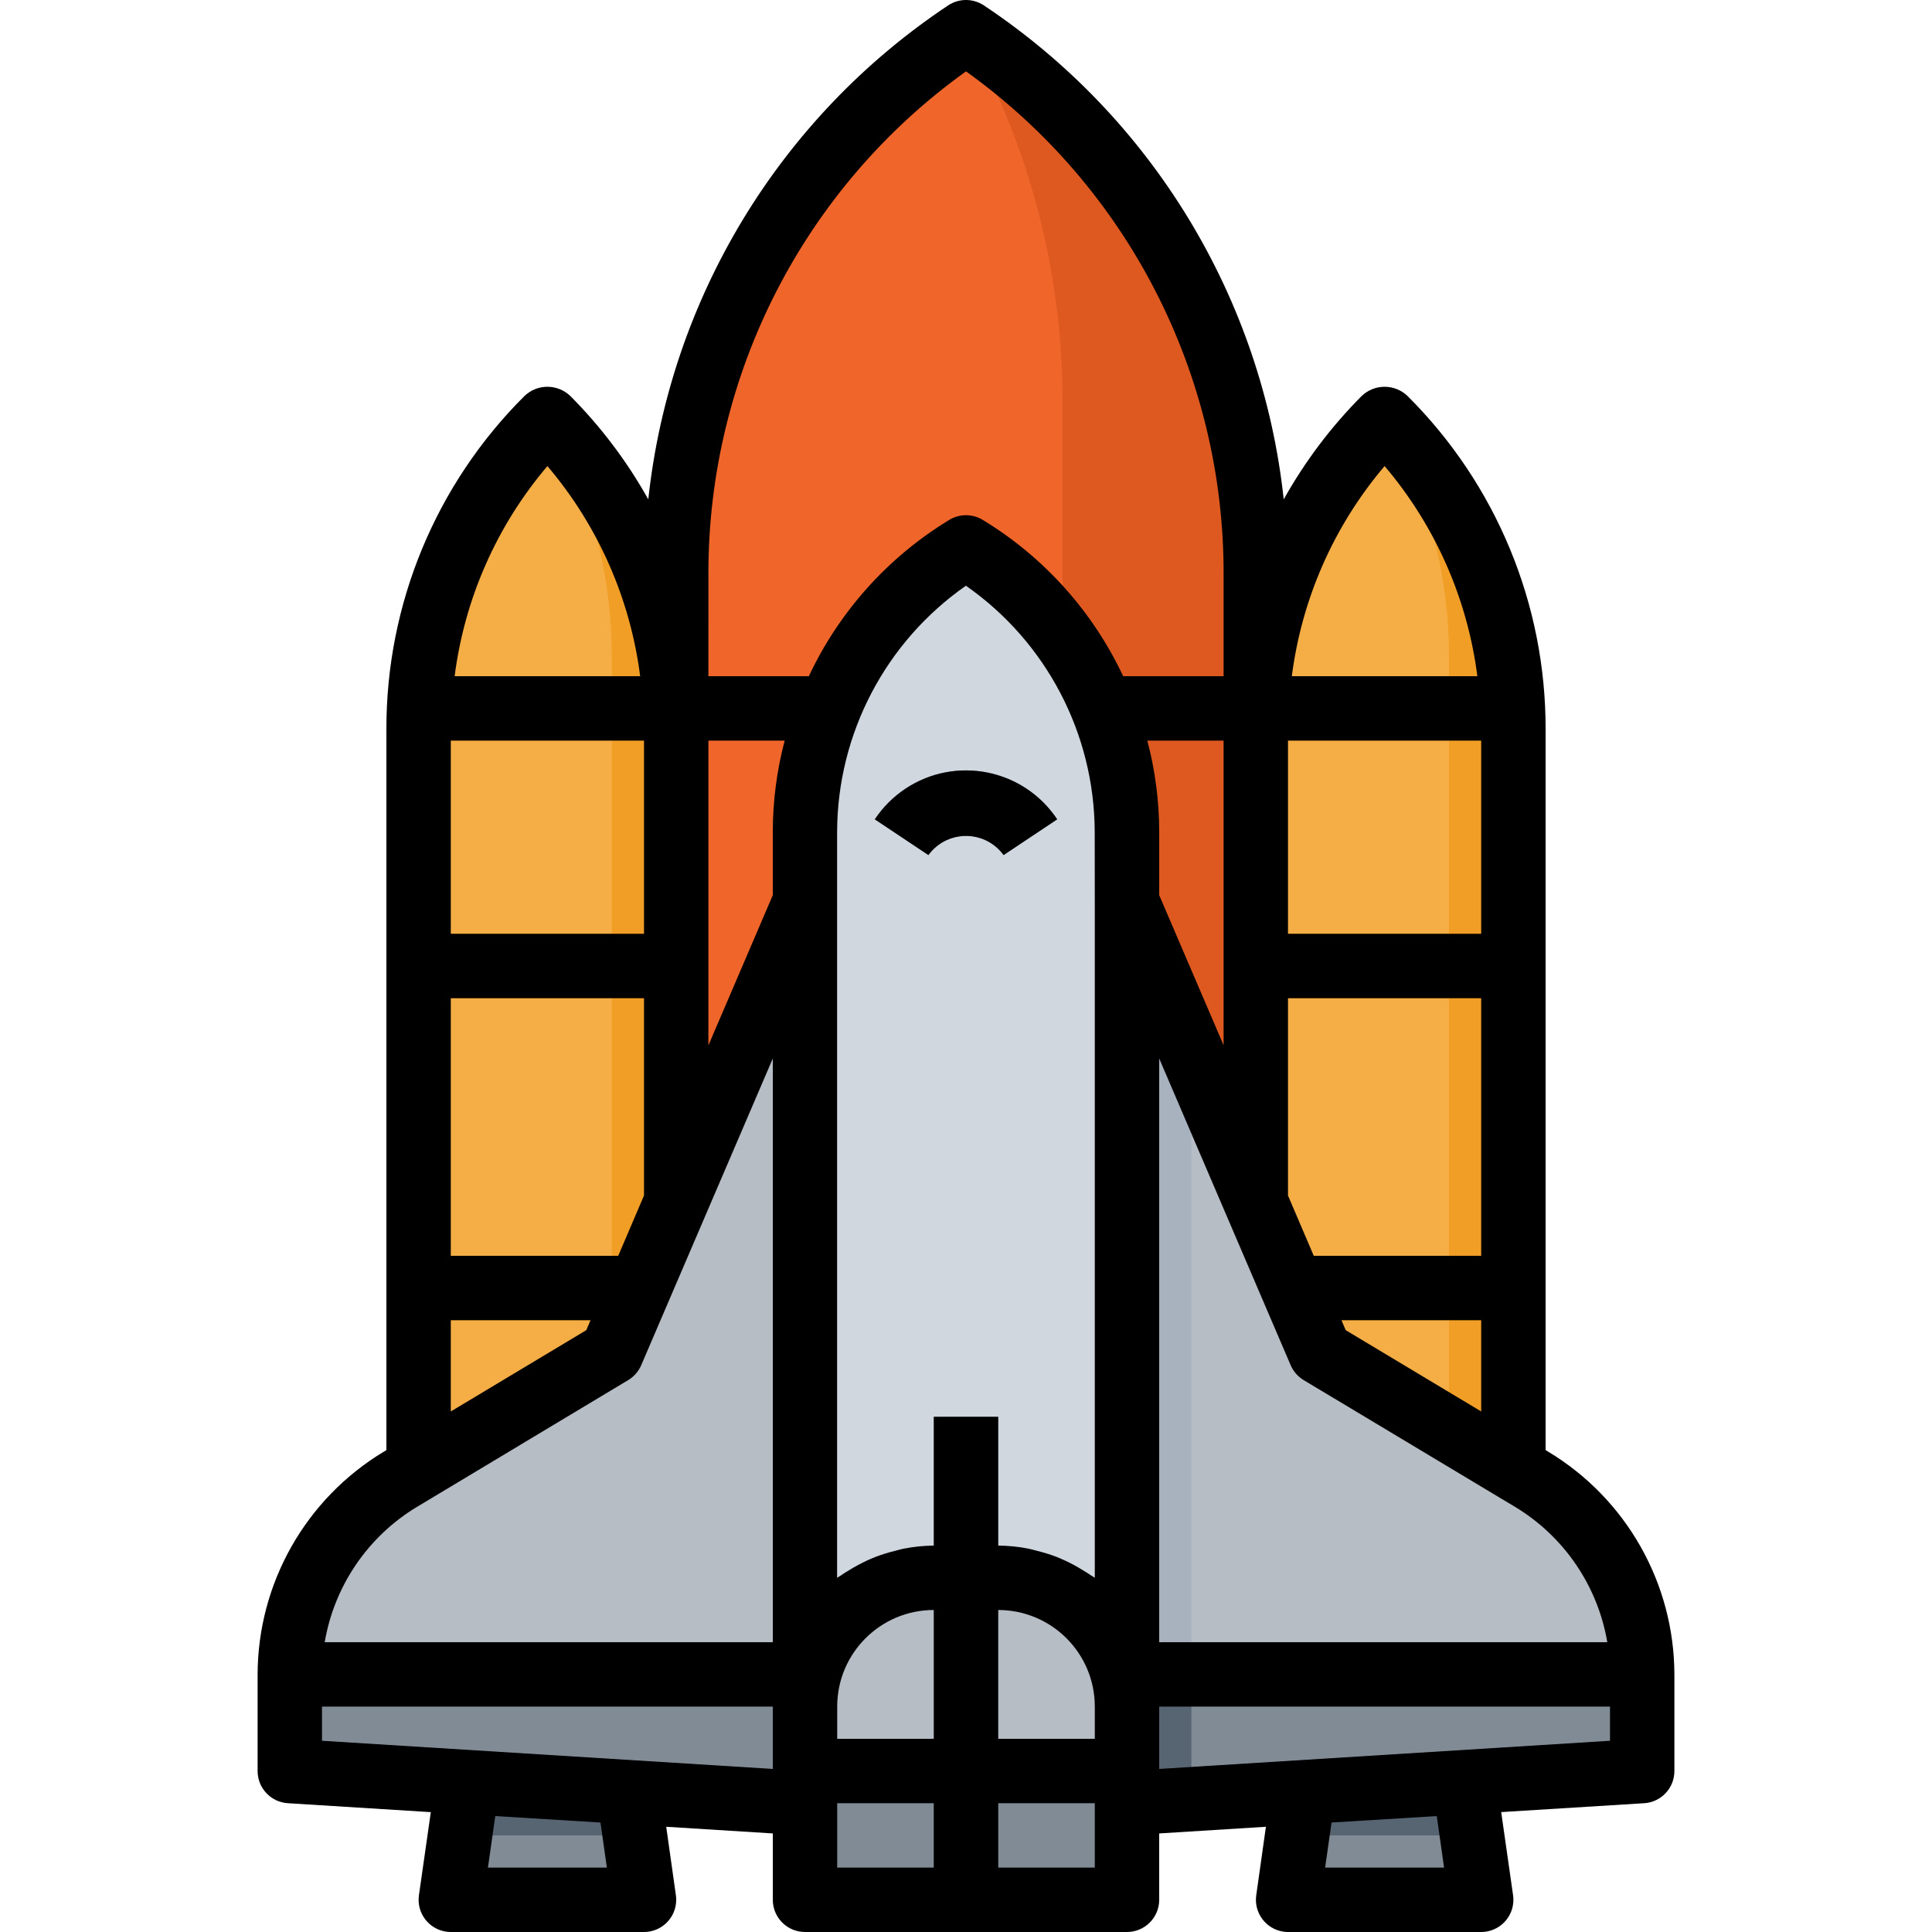 <?xml version="1.0" encoding="iso-8859-1"?>
<!-- Generator: Adobe Illustrator 21.0.0, SVG Export Plug-In . SVG Version: 6.00 Build 0)  -->
<svg version="1.1" id="Capa_1" xmlns="http://www.w3.org/2000/svg" xmlns:xlink="http://www.w3.org/1999/xlink" x="0px" y="0px"
	 viewBox="0 0 617.547 617.547" style="enable-background:new 0 0 617.547 617.547;" xml:space="preserve">
<g>
	<g>
		<g id="filled_outline_24_">
			<polygon style="fill:#808B96;" points="418.13,563.511 411.698,607.254 473.452,607.254 466.587,563.511 			"/>
			<path style="fill:#F5AE45;" d="M442.575,133.802c-26.359,26.359-41.17,62.115-41.17,99.394v332.888h82.34V233.196
				C483.745,195.917,468.934,160.161,442.575,133.802z"/>
			<path style="fill:#F09E26;" d="M442.668,133.905c13.37,22.921,20.441,48.982,20.492,75.516v356.664h20.585V233.196
				C483.745,195.968,468.975,160.253,442.668,133.905z"/>
			<rect x="401.405" y="298.481" style="fill:#E38800;" width="82.34" height="20.585"/>
			<rect x="401.405" y="401.405" style="fill:#E38800;" width="82.34" height="20.585"/>
			<path style="fill:#E38800;" d="M402.568,216.141c-0.731,5.661-1.122,11.353-1.163,17.055v3.53h82.34v-3.53
				c-0.041-5.702-0.432-11.394-1.163-17.055H402.568z"/>
			<polygon style="fill:#576573;" points="470.221,586.669 466.587,563.511 418.13,563.511 414.724,586.669 			"/>
			<path style="fill:#F5AE45;" d="M174.972,133.802c-26.359,26.359-41.17,62.115-41.17,99.394v332.888h82.34V233.196
				C216.141,195.917,201.33,160.161,174.972,133.802z"/>
			<path style="fill:#F09E26;" d="M175.064,133.905c13.37,22.921,20.441,48.982,20.492,75.516v356.664h20.585V233.196
				C216.141,195.968,201.372,160.253,175.064,133.905z"/>
			<rect x="133.802" y="298.481" style="fill:#E38800;" width="82.34" height="20.585"/>
			<rect x="133.802" y="401.405" style="fill:#E38800;" width="82.34" height="20.585"/>
			<path style="fill:#E38800;" d="M134.965,216.141c-0.731,5.661-1.122,11.353-1.163,17.055v3.53h82.34v-3.53
				c-0.041-5.702-0.432-11.394-1.163-17.055H134.965z"/>
			<polygon style="fill:#808B96;" points="150.527,563.511 144.094,607.254 205.849,607.254 198.984,563.511 			"/>
			<polygon style="fill:#576573;" points="202.617,586.669 198.984,563.511 150.527,563.511 147.12,586.669 			"/>
			<path style="fill:#F06529;" d="M308.773,10.292c-57.874,38.576-92.632,103.532-92.632,173.088v351.827h185.264V183.38
				C401.405,113.824,366.648,48.879,308.773,10.292z"/>
			<path style="fill:#DE591F;" d="M308.773,10.292h-0.062c20.266,35.993,30.919,76.596,30.939,117.9v407.015h61.755V183.38
				C401.405,113.824,366.648,48.879,308.773,10.292z"/>
			<rect x="216.141" y="216.141" style="fill:#D45119;" width="185.264" height="20.585"/>
			<path style="fill:#D0D7DF;" d="M360.236,545.5H257.311V265.864c0-37.228,19.535-71.738,51.462-90.893l0,0
				c31.927,19.154,51.462,53.665,51.462,90.893V545.5z"/>
			<path style="fill:#B7BDC4;" d="M92.632,535.207h164.679V288.188l-61.755,144.094l-67.621,40.573
				C106.033,485.999,92.632,509.672,92.632,535.207z"/>
			<path style="fill:#B7BDC4;" d="M524.915,535.207H360.236V288.188l61.755,144.094l67.621,40.573
				C511.514,485.999,524.915,509.672,524.915,535.207z"/>
			<path style="fill:#B7BDC4;" d="M308.773,566.084h-51.462V545.5l0,0c0-22.736,18.434-41.17,41.17-41.17h10.292V566.084z"/>
			<path style="fill:#B7BDC4;" d="M308.773,566.084h51.462V545.5l0,0c0-22.736-18.434-41.17-41.17-41.17h-10.292V566.084z"/>
			<rect x="298.481" y="452.867" style="fill:#808B96;" width="20.585" height="113.217"/>
			<rect x="257.311" y="566.084" style="fill:#808B96;" width="51.462" height="41.17"/>
			<rect x="308.773" y="566.084" style="fill:#808B96;" width="51.462" height="41.17"/>
			<path style="fill:#808B96;" d="M320.795,273.316c-4.827-6.639-14.121-8.11-20.76-3.283c-1.256,0.916-2.367,2.028-3.283,3.283
				l-17.127-11.425c10.694-16.097,32.411-20.482,48.508-9.788c3.88,2.573,7.205,5.908,9.788,9.788L320.795,273.316z"/>
			<polygon style="fill:#808B96;" points="257.311,576.377 92.632,566.084 92.632,535.207 257.311,535.207 			"/>
			<polygon style="fill:#808B96;" points="360.236,576.377 524.915,566.084 524.915,535.207 360.236,535.207 			"/>
			<rect x="298.481" y="566.084" style="fill:#576573;" width="20.585" height="41.17"/>
			<polygon style="fill:#A8B2BF;" points="380.82,336.223 360.236,288.188 360.236,535.207 380.82,535.207 			"/>
			<polygon style="fill:#576573;" points="360.236,535.207 360.236,576.377 380.82,575.09 380.82,535.207 			"/>
			<path d="M494.902,464.035l-0.865-0.525V233.196c0.113-40.027-15.799-78.439-44.185-106.671c-4.086-3.86-10.467-3.86-14.554,0
				c-9.798,9.829-18.197,20.966-24.969,33.09C403.392,95.37,368.284,37.526,314.486,1.729c-3.458-2.306-7.966-2.306-11.425,0
				c-53.799,35.797-88.906,93.641-95.843,157.886c-6.772-12.124-15.171-23.261-24.969-33.09c-4.086-3.86-10.467-3.86-14.553,0
				c-28.387,28.232-44.299,66.644-44.185,106.671V463.52l-0.865,0.515c-24.949,15.048-40.233,42.034-40.305,71.172v30.877
				c-0.01,5.445,4.22,9.953,9.654,10.292l45.709,2.861l-3.798,26.575c-0.793,5.63,3.119,10.838,8.749,11.63
				c0.484,0.072,0.957,0.103,1.441,0.103h61.755c5.681,0,10.292-4.611,10.292-10.292c0-0.494-0.031-0.978-0.103-1.461l-3.088-21.882
				l34.068,2.131v21.213c0,5.681,4.611,10.292,10.292,10.292h102.924c5.681,0,10.292-4.611,10.292-10.292v-21.213l34.109-2.131
				l-3.088,21.882c-0.803,5.63,3.098,10.838,8.728,11.651c0.473,0.072,0.947,0.103,1.42,0.103h61.755
				c5.681,0,10.292-4.611,10.292-10.292c0-0.494-0.031-0.978-0.103-1.461l-3.798-26.575l45.709-2.841
				c5.434-0.34,9.665-4.848,9.654-10.292v-30.877C535.135,506.069,519.851,479.082,494.902,464.035z M513.758,524.915h-143.23
				V338.333l42.003,98.005c0.844,1.976,2.285,3.644,4.117,4.765l67.673,40.583C499.955,491.135,510.701,506.913,513.758,524.915z
				 M197.615,401.405h-53.521v-82.34h61.755v63.072L197.615,401.405z M205.849,236.726v61.755h-61.755v-61.755H205.849z
				 M473.452,401.405h-53.521l-8.234-19.267v-63.072h61.755V401.405z M473.452,298.481h-61.755v-61.755h61.755V298.481z
				 M391.113,334.113l-20.585-47.983v-20.266c-0.01-9.84-1.287-19.628-3.798-29.138h24.383V334.113z M349.943,288.188V504.33
				c-0.401-0.309-0.865-0.525-1.276-0.813c-0.834-0.587-1.709-1.101-2.583-1.637c-1.75-1.091-3.561-2.089-5.434-2.964
				c-1.029-0.463-1.986-0.895-3.005-1.297c-2.017-0.762-4.076-1.4-6.175-1.914c-0.967-0.237-1.894-0.535-2.882-0.72
				c-3.139-0.607-6.32-0.926-9.521-0.947v-41.17h-20.585v41.17c-3.201,0.021-6.402,0.35-9.541,0.967
				c-1.029,0.185-1.914,0.484-2.882,0.72c-2.1,0.504-4.158,1.142-6.175,1.914c-1.029,0.401-2.058,0.844-3.016,1.297
				c-1.863,0.885-3.685,1.863-5.434,2.954c-0.865,0.546-1.75,1.029-2.583,1.647c-0.412,0.288-0.875,0.504-1.276,0.813V265.864
				c0.103-31.351,15.459-60.695,41.17-78.645c25.711,17.95,41.067,47.294,41.17,78.645L349.943,288.188z M247.019,265.864v20.266
				l-20.585,48.025v-97.428h24.383C248.305,246.236,247.029,256.035,247.019,265.864z M267.604,545.5
				c0-17.055,13.823-30.877,30.877-30.877v41.17h-30.877V545.5z M319.066,545.5v-30.877c17.055,0,30.877,13.823,30.877,30.877
				v10.292h-30.877V545.5z M430.142,425.171l-1.359-3.18h44.669v29.169L430.142,425.171z M442.575,148.973
				c16.18,19.041,26.482,42.374,29.653,67.168h-59.305C416.093,191.357,426.395,168.014,442.575,148.973z M226.434,183.37
				c-0.072-63.669,30.589-123.468,82.34-160.562c51.75,37.094,82.412,96.893,82.34,160.562v32.771h-32.102
				c-9.737-20.719-25.361-38.113-44.937-49.99c-3.263-1.956-7.339-1.956-10.601,0c-19.576,11.877-35.2,29.272-44.937,49.99h-32.102
				V183.37z M174.972,148.973c16.18,19.041,26.482,42.374,29.653,67.168h-59.305C148.489,191.357,158.792,168.014,174.972,148.973z
				 M144.094,421.99h44.669l-1.359,3.18l-43.311,25.988V421.99z M133.236,481.686l67.621-40.583
				c1.832-1.122,3.273-2.789,4.117-4.765l42.045-98.005v186.581h-143.23C106.846,506.913,117.601,491.125,133.236,481.686z
				 M102.924,545.5h144.094v19.926l-144.094-9.006V545.5z M193.982,596.962h-38.02l2.347-16.468l33.625,2.058L193.982,596.962z
				 M267.604,576.377h30.877v20.585h-30.877V576.377z M349.943,596.962h-30.877v-20.585h30.877V596.962z M461.585,596.962h-38.02
				l2.059-14.409l33.625-2.058L461.585,596.962z M514.622,556.42l-144.094,9.006V545.5h144.094V556.42z"/>
			<path d="M279.625,261.891l17.127,11.425c4.827-6.639,14.121-8.11,20.76-3.283c1.256,0.916,2.367,2.028,3.283,3.283l17.127-11.425
				c-10.694-16.097-32.411-20.482-48.508-9.788C285.533,254.687,282.208,258.011,279.625,261.891z"/>
		</g>
	</g>
</g>
<g>
</g>
<g>
</g>
<g>
</g>
<g>
</g>
<g>
</g>
<g>
</g>
<g>
</g>
<g>
</g>
<g>
</g>
<g>
</g>
<g>
</g>
<g>
</g>
<g>
</g>
<g>
</g>
<g>
</g>
</svg>
